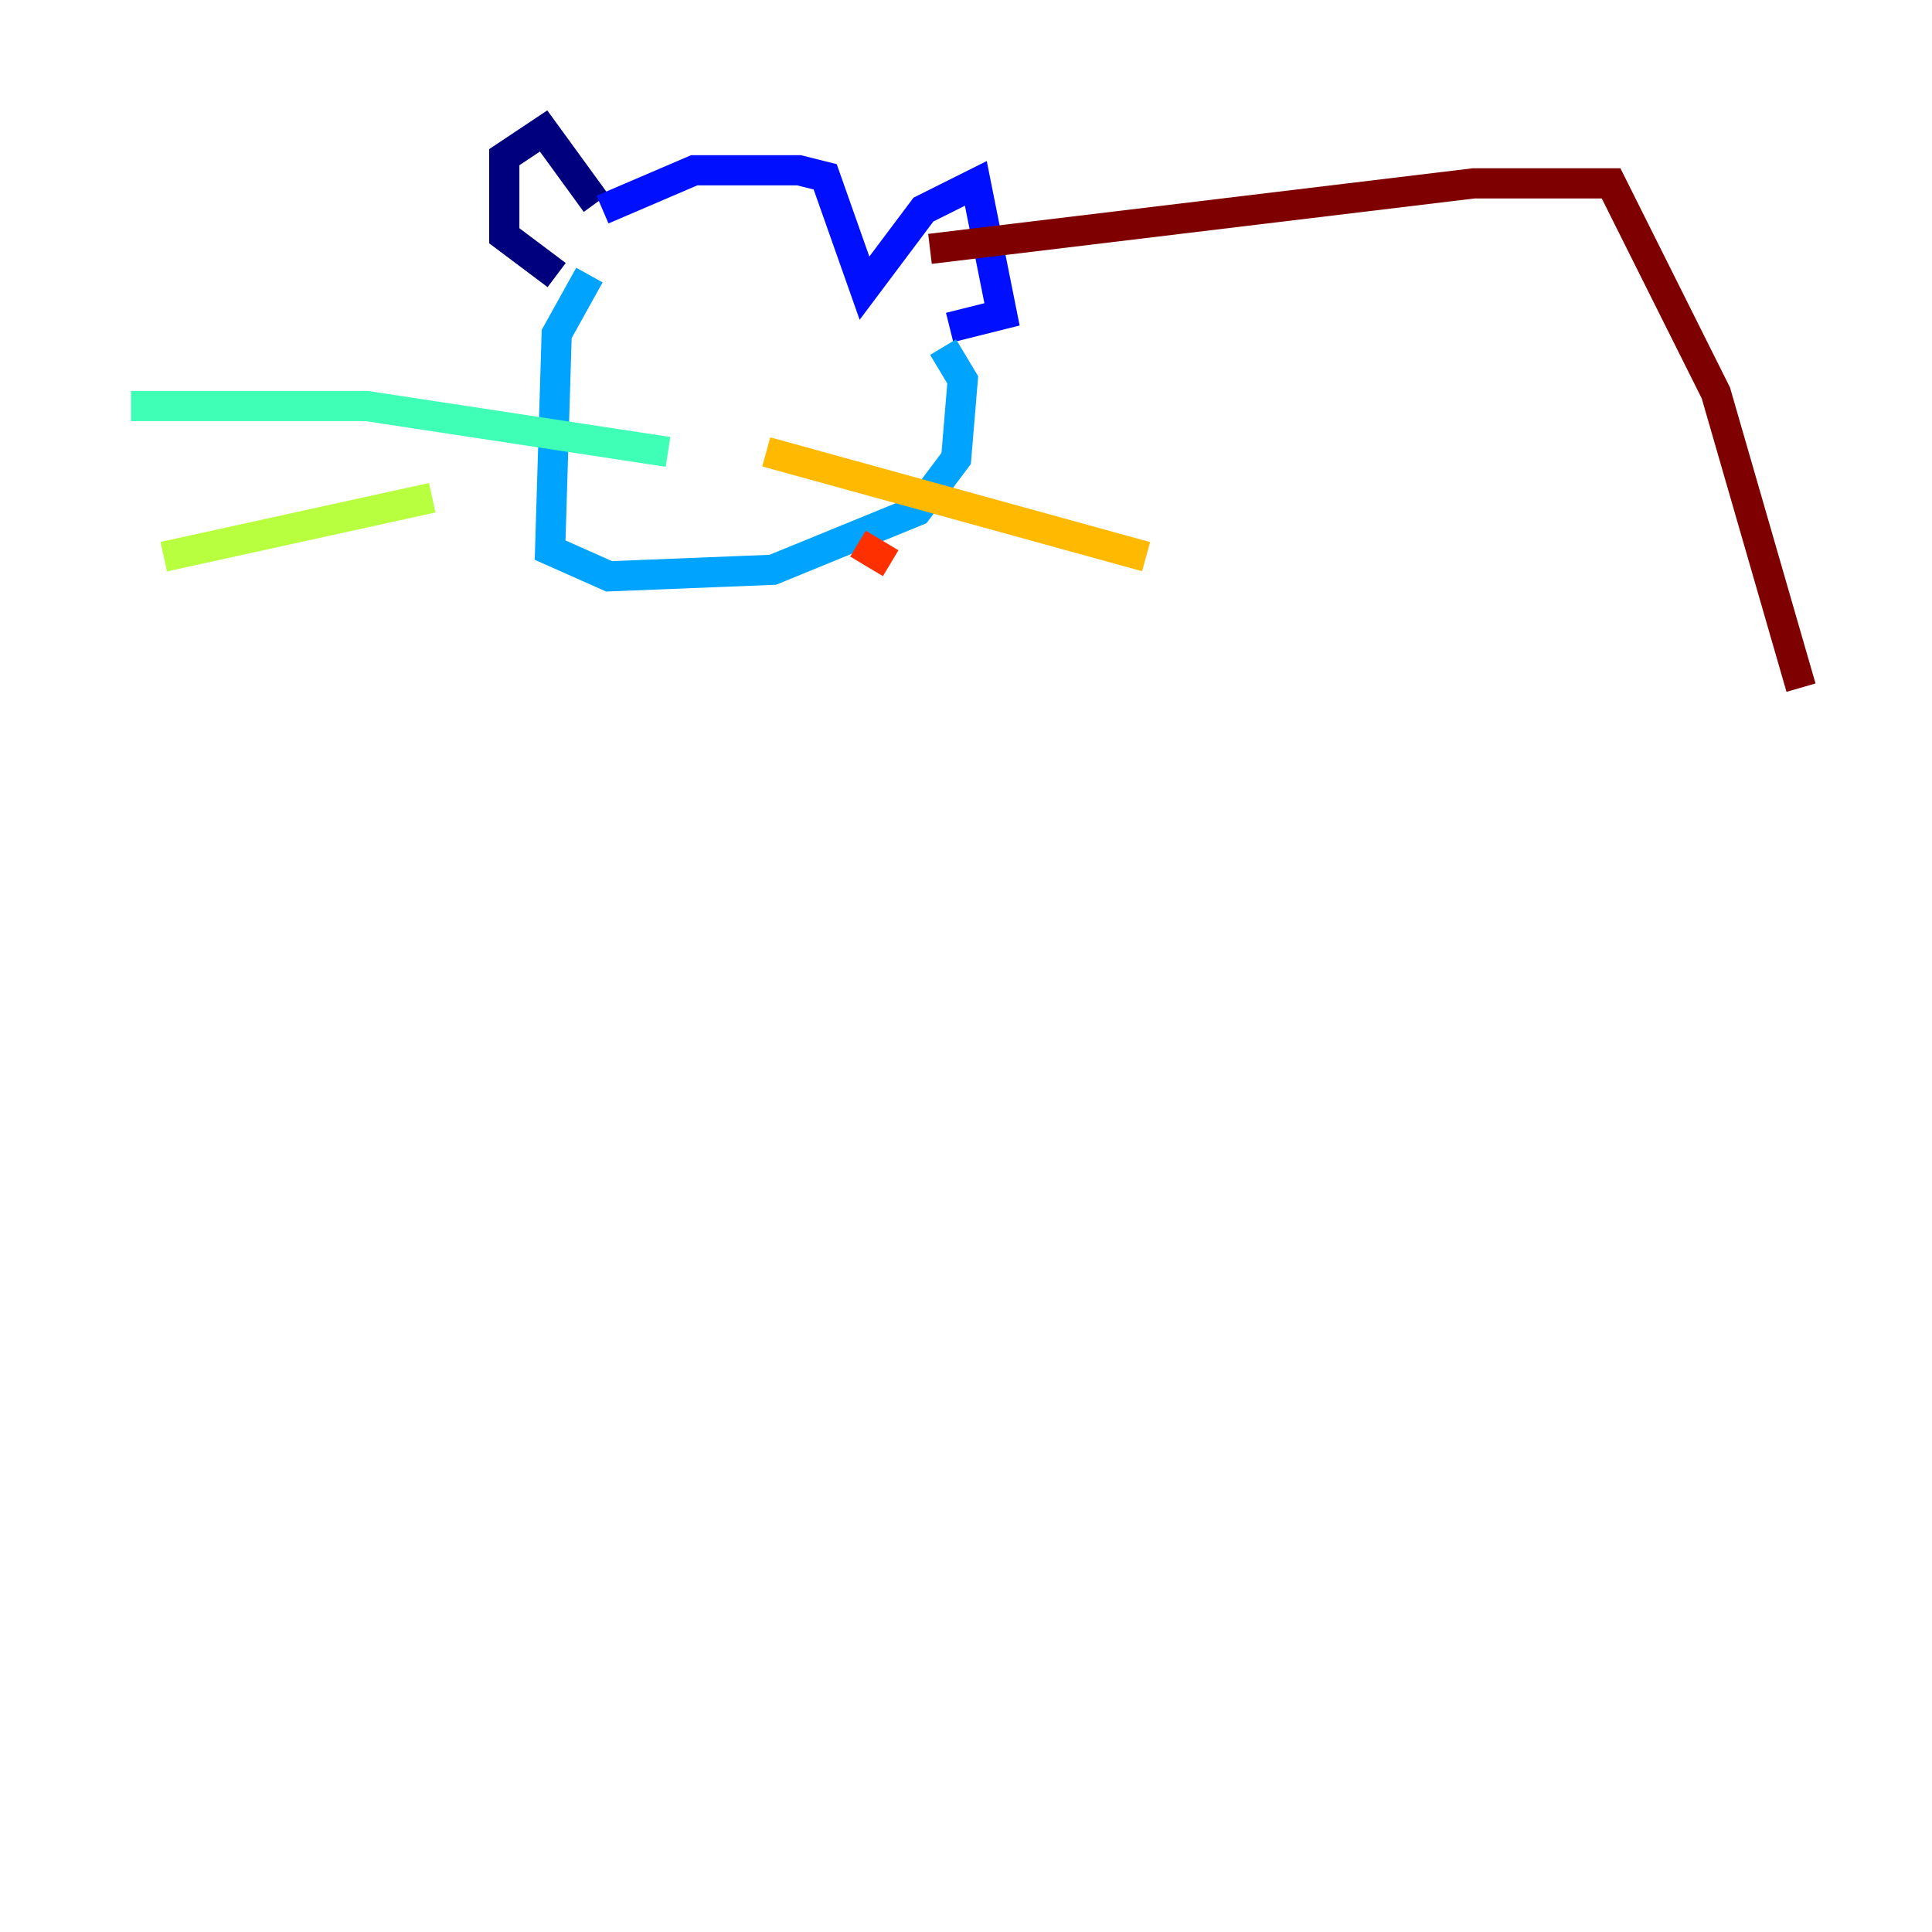 <?xml version="1.0" encoding="utf-8" ?>
<svg baseProfile="tiny" height="128" version="1.2" viewBox="0,0,128,128" width="128" xmlns="http://www.w3.org/2000/svg" xmlns:ev="http://www.w3.org/2001/xml-events" xmlns:xlink="http://www.w3.org/1999/xlink"><defs /><polyline fill="none" points="39.485,13.451 36.014,8.678 33.41,10.414 33.41,15.62 36.881,18.224" stroke="#00007f" stroke-width="2" /><polyline fill="none" points="39.919,13.885 45.993,11.281 52.936,11.281 54.671,11.715 57.275,19.091 61.18,13.885 64.651,12.149 66.386,20.827 62.915,21.695" stroke="#0010ff" stroke-width="2" /><polyline fill="none" points="39.051,18.224 36.881,22.129 36.447,36.447 40.352,38.183 51.2,37.749 60.746,33.844 63.349,30.373 63.783,25.166 62.481,22.997" stroke="#00a4ff" stroke-width="2" /><polyline fill="none" points="44.258,29.939 24.298,26.902 8.678,26.902" stroke="#3fffb7" stroke-width="2" /><polyline fill="none" points="28.637,32.976 10.848,36.881" stroke="#b7ff3f" stroke-width="2" /><polyline fill="none" points="50.766,29.939 75.932,36.881" stroke="#ffb900" stroke-width="2" /><polyline fill="none" points="56.841,36.014 59.01,37.315" stroke="#ff3000" stroke-width="2" /><polyline fill="none" points="61.614,16.488 97.627,12.149 106.739,12.149 113.681,26.034 119.322,45.559" stroke="#7f0000" stroke-width="2" /></svg>